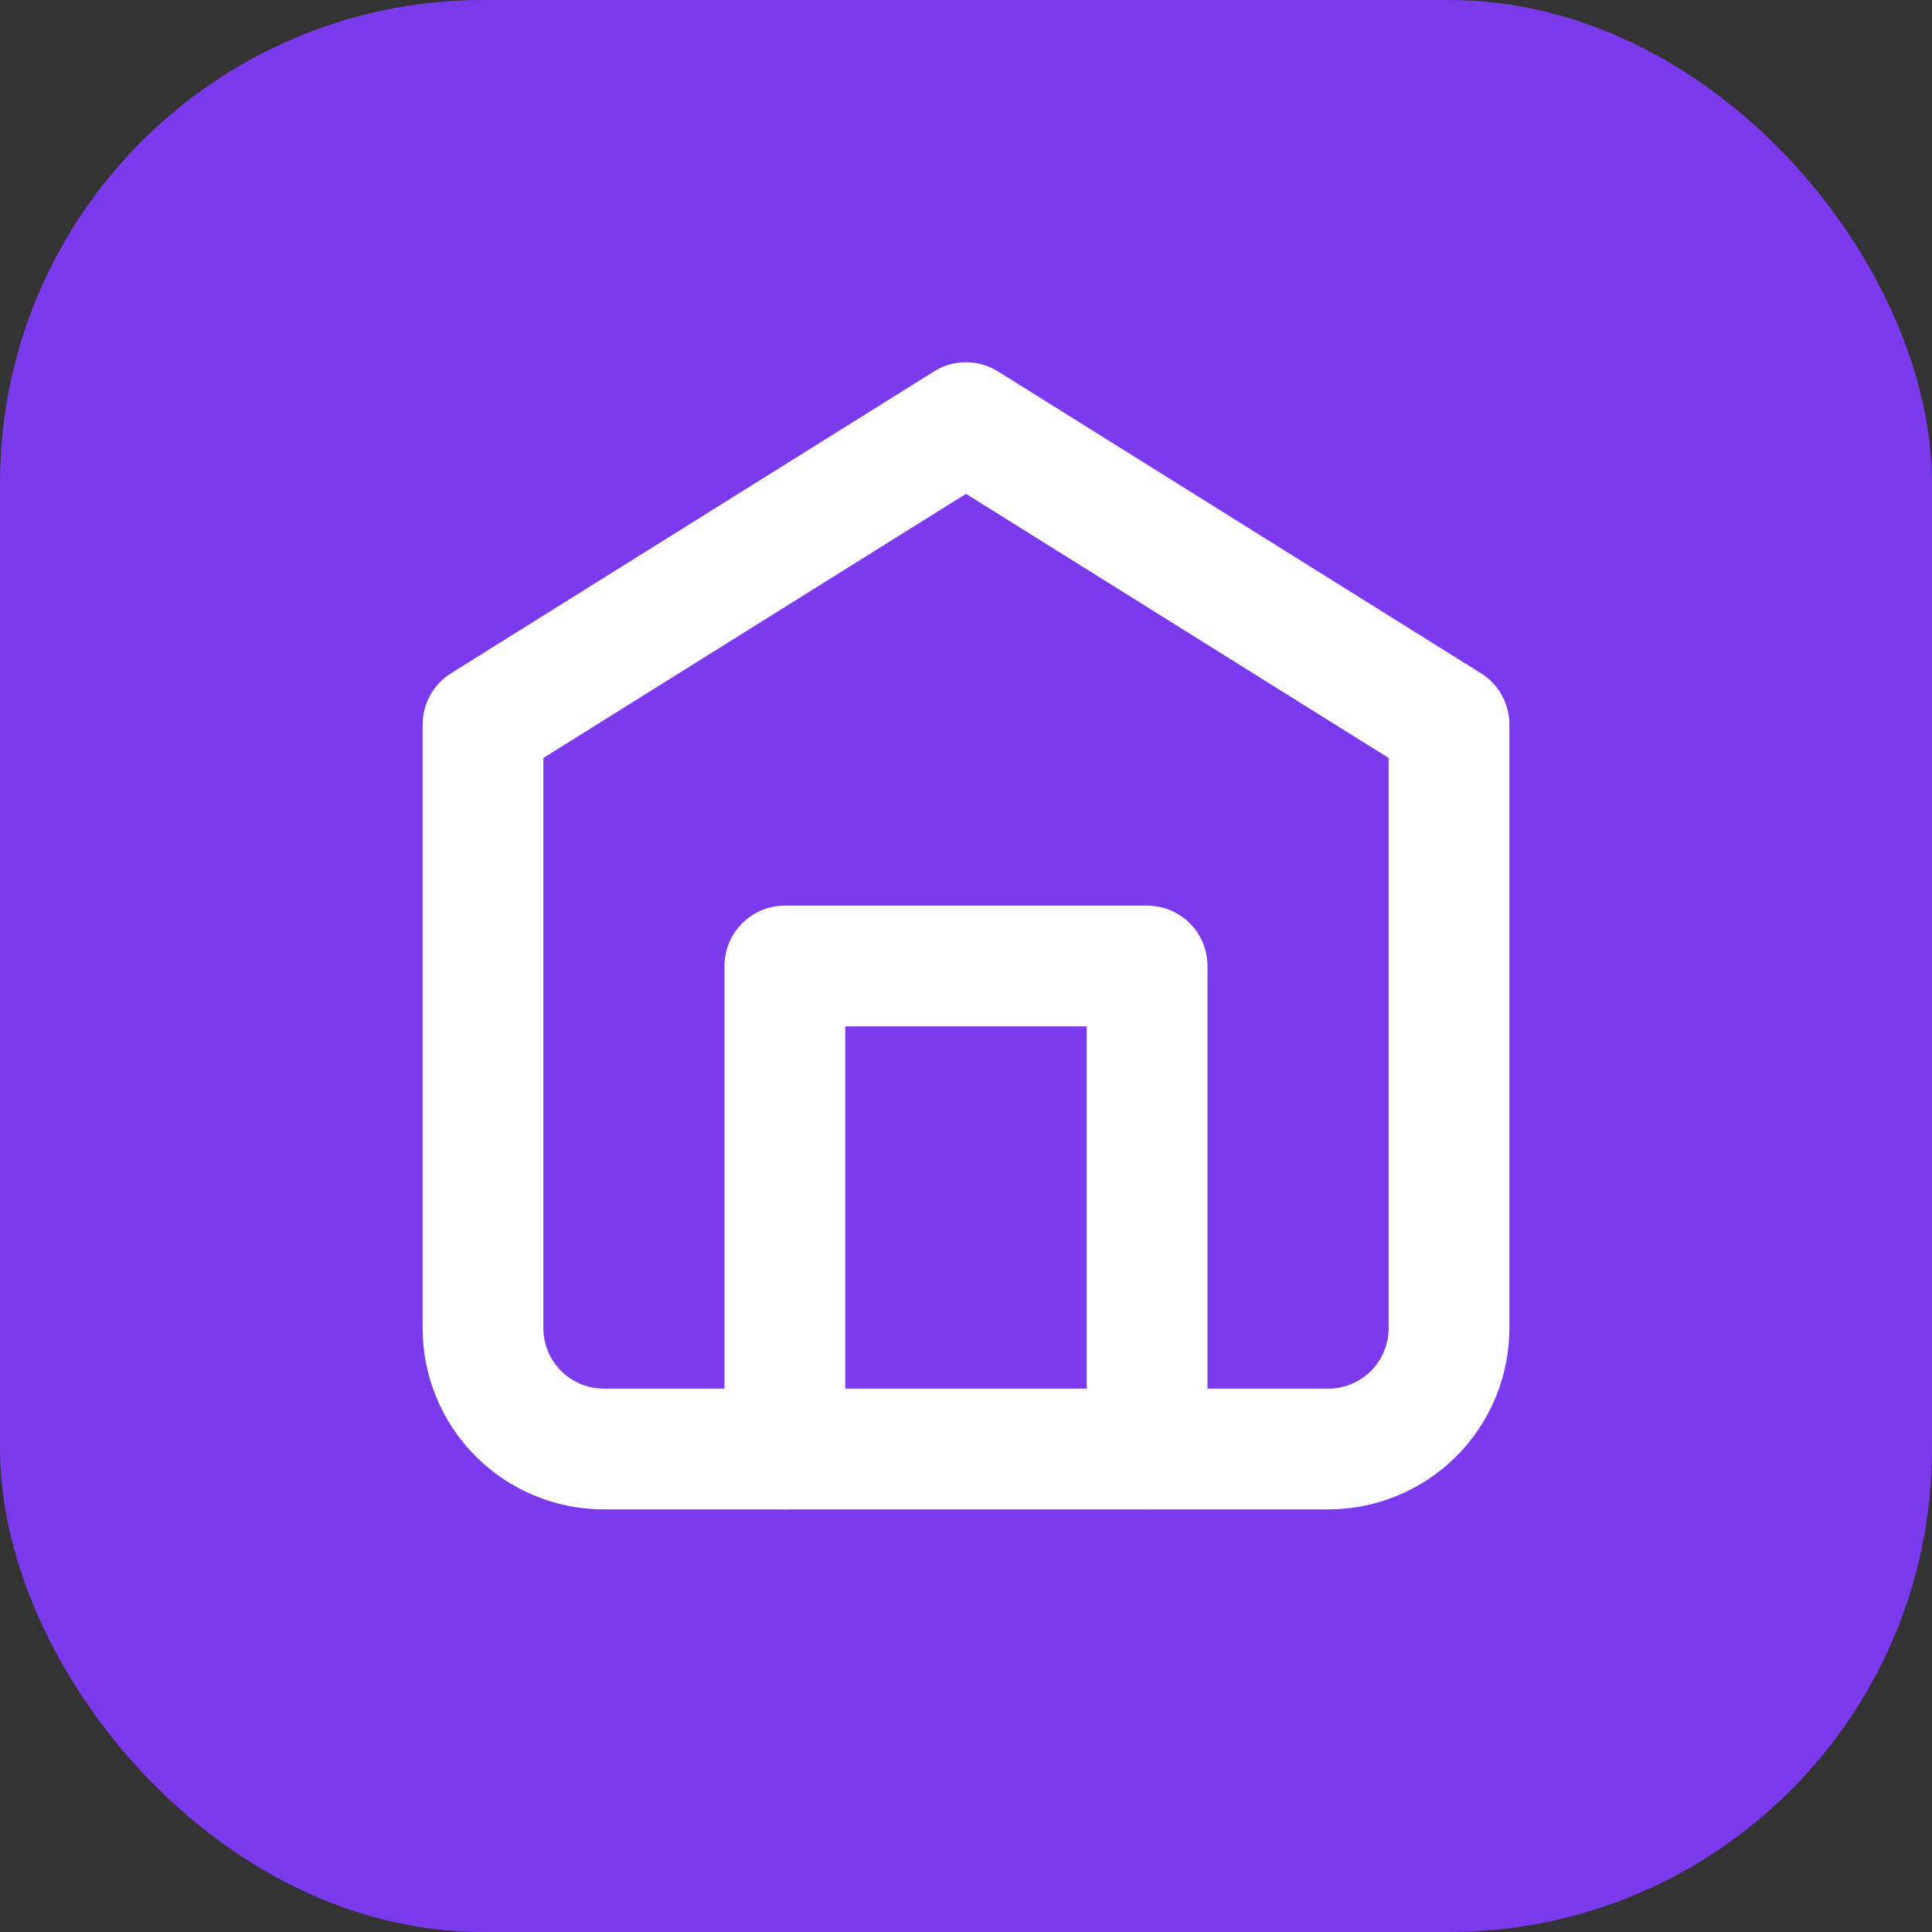 <svg width="32" height="32" viewBox="0 0 32 32" fill="none" xmlns="http://www.w3.org/2000/svg">
  <rect x="0" y="0" width="32" height="32" fill="#333333" stroke="none"/>
  <rect width="32" height="32" rx="8" fill="#7C3AED"/>
  <path d="M8 12L16 7L24 12V22C24 22.53 23.789 23.039 23.414 23.414C23.039 23.789 22.53 24 22 24H10C9.47 24 8.961 23.789 8.586 23.414C8.211 23.039 8 22.53 8 22V12Z" stroke="white" stroke-width="2" stroke-linecap="round" stroke-linejoin="round"/>
  <path d="M13 24V16H19V24" stroke="white" stroke-width="2" stroke-linecap="round" stroke-linejoin="round"/>
</svg> 